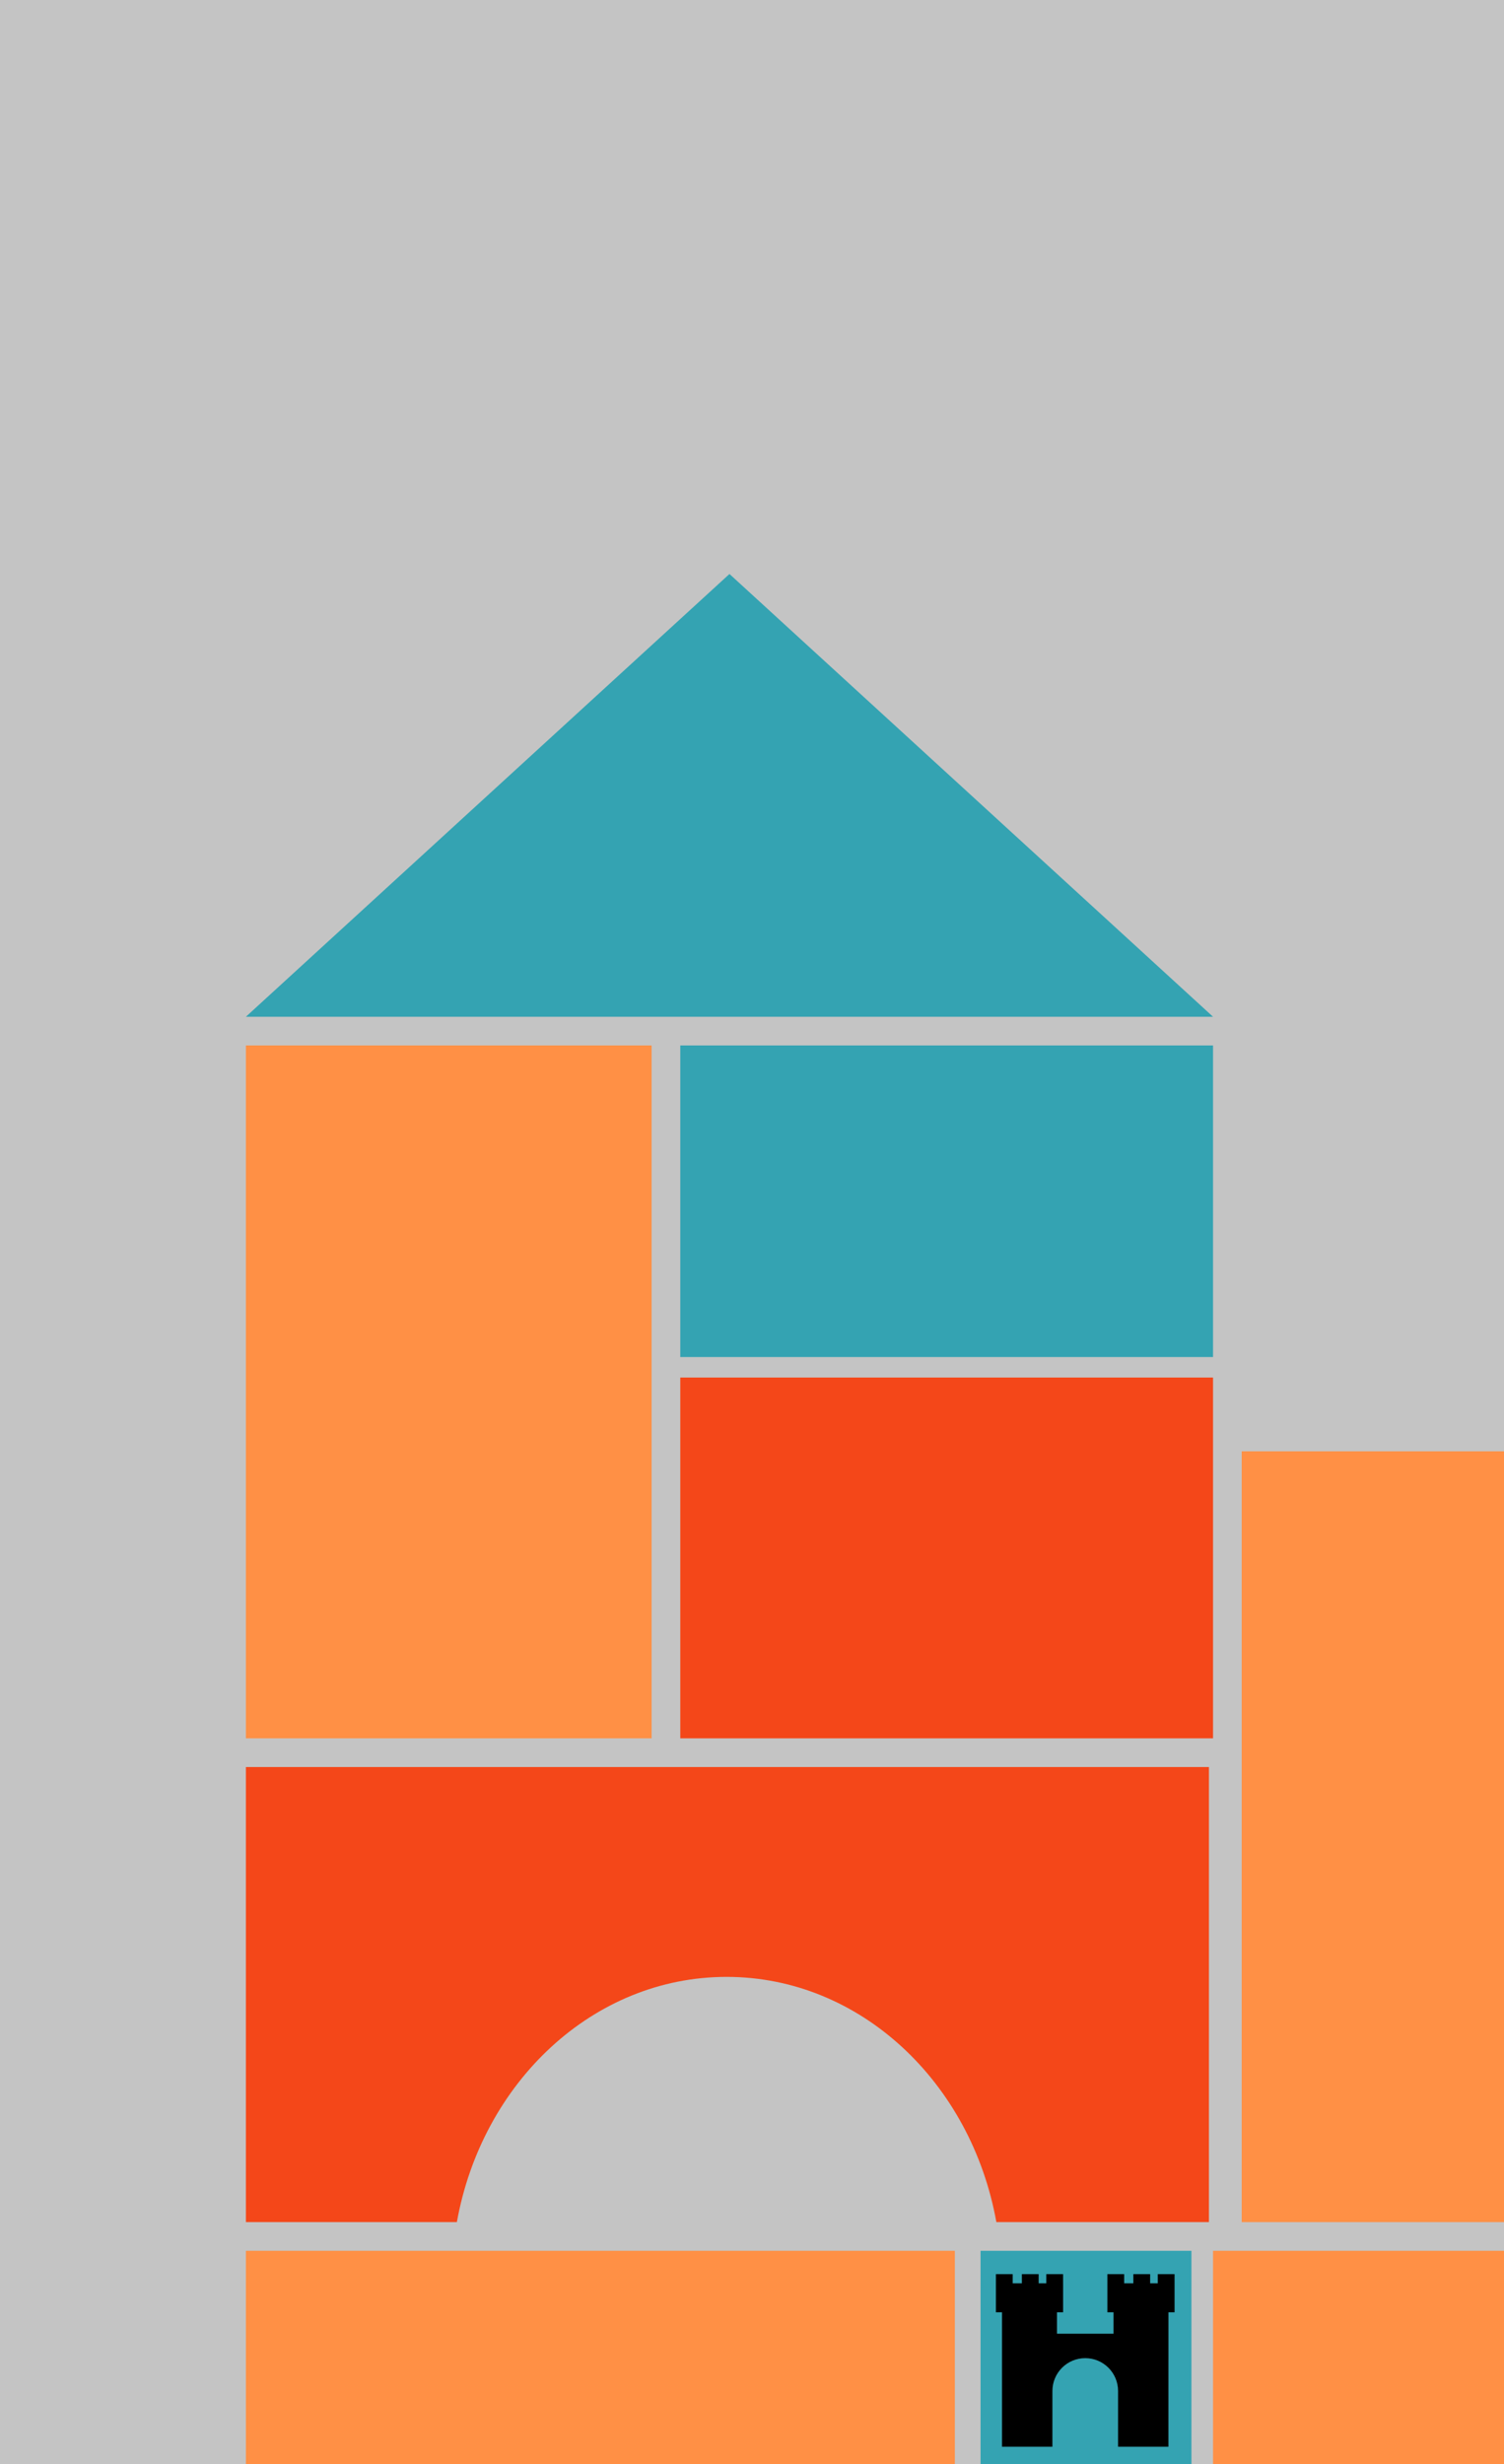 <svg width="367" height="601" viewBox="0 0 367 601" fill="none" xmlns="http://www.w3.org/2000/svg">
<rect width="367" height="601" fill="#C4C4C4"/>
<rect x="239.271" y="549" width="51.458" height="52" fill="#34A3B2"/>
<path fill-rule="evenodd" clip-rule="evenodd" d="M247.116 554.684H243.017V556.92H243.017V563.999H244.507V569.217H244.506V596.791H256.802V583.377H256.806C256.805 583.315 256.804 583.253 256.804 583.191C256.804 578.767 260.391 575.18 264.815 575.18C269.239 575.18 272.826 578.767 272.826 583.191C272.826 583.253 272.825 583.315 272.824 583.377H272.824V596.791H285.121V575.552H285.125V563.999H286.612V556.92H286.612V554.685H282.513V556.92H280.653V554.685H276.554V556.92H274.316V554.685H270.217V556.92V558.783V563.999H271.711V569.217H257.921V563.999H259.412V556.92H259.411V554.685H255.312V556.92H253.45V554.685H249.351V556.92H247.116V554.684Z" fill="black"/>
<rect x="60" y="549" width="173" height="52" fill="#FF9045"/>
<rect x="296" y="549" width="71" height="52" fill="#FF9045"/>
<rect x="166" y="336" width="130" height="88" fill="#F44719"/>
<rect x="166" y="255" width="130" height="76" fill="#34A3B2"/>
<rect x="60" y="255" width="99" height="169" fill="#FF9045"/>
<rect x="303" y="354" width="64" height="188" fill="#FF9045"/>
<path d="M178 140L296 248H60L178 140Z" fill="#34A3B2"/>
<path fill-rule="evenodd" clip-rule="evenodd" d="M295 431H60V542H111.484C117.607 507.892 144.749 482.185 177.306 482.185C209.862 482.185 237.004 507.892 243.128 542H295V431Z" fill="#F44719"/>
</svg>
